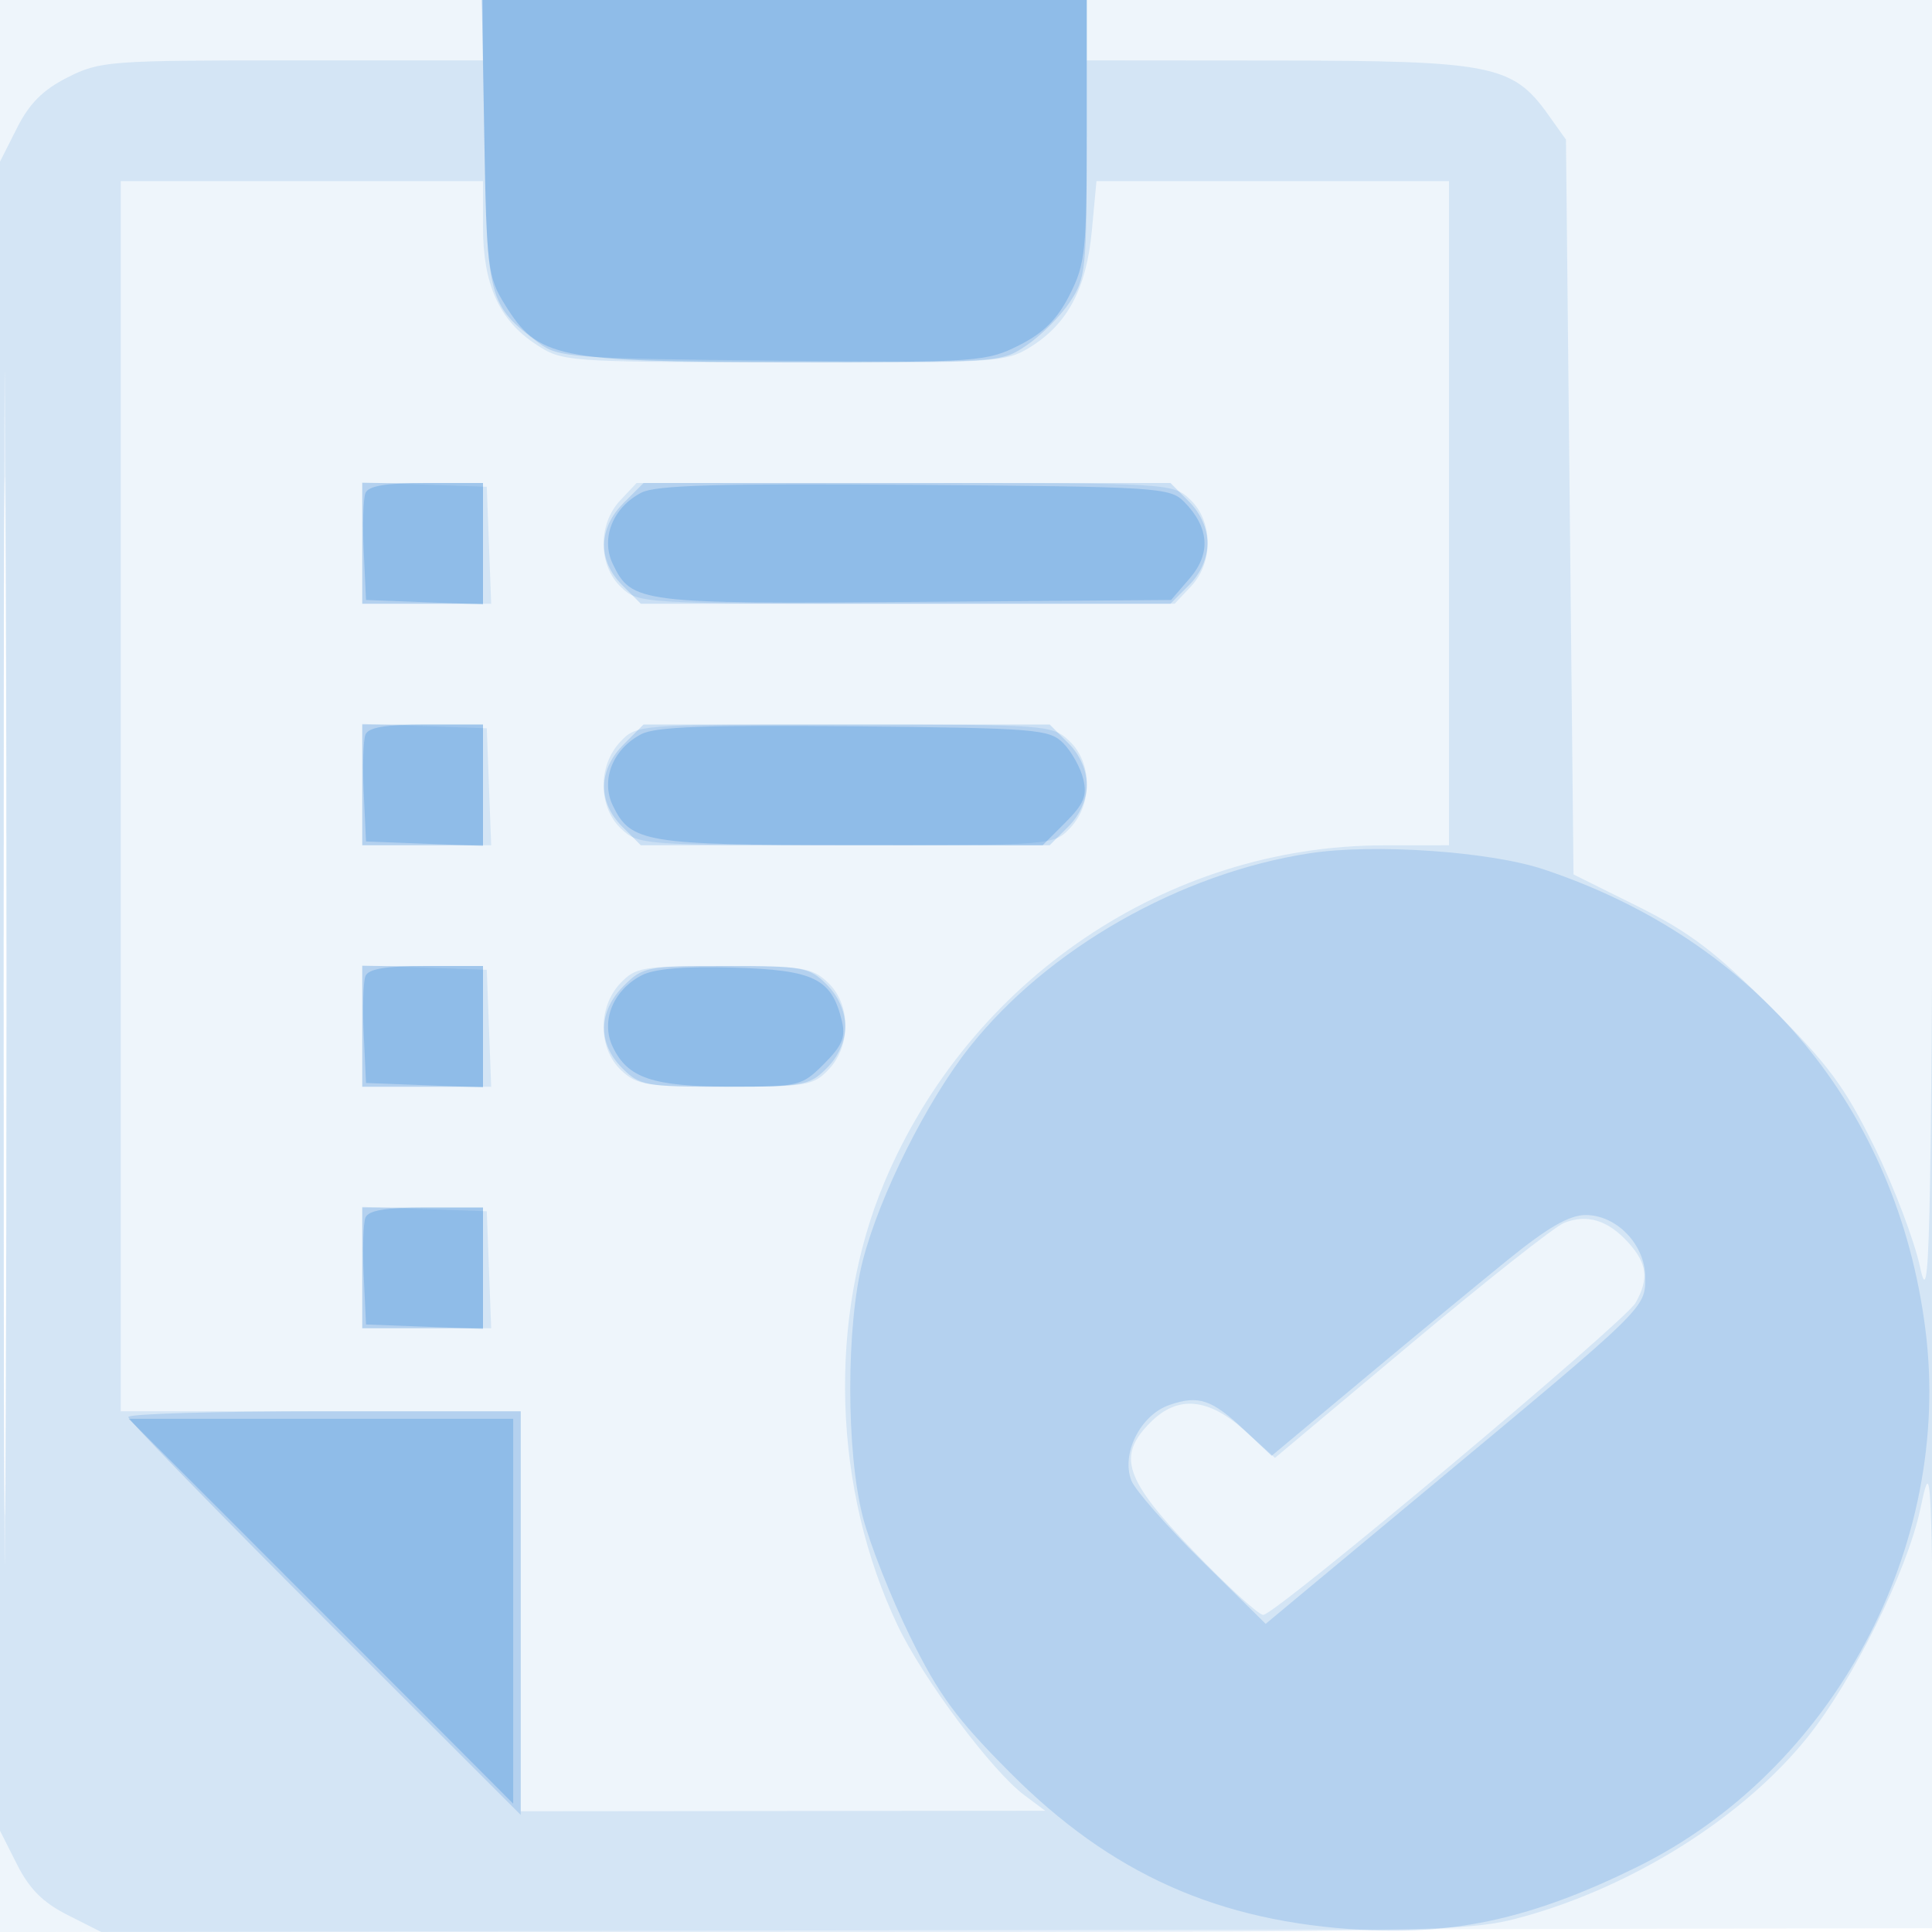 <svg xmlns="http://www.w3.org/2000/svg" width="256" height="256"><path fill-opacity=".071" d="M0 128.004v128.004l128.25-.254 128.25-.254.254-127.75L257.008 0H0v128.004m.485.496c0 70.4.119 99.053.265 63.672.146-35.38.146-92.98 0-128C.604 29.153.485 58.1.485 128.5" fill="#1976D2" fill-rule="evenodd"/><path fill-opacity=".122" d="M64 4v4H38.712c-24.236 0-25.474.094-29.75 2.25-3.26 1.644-5.068 3.452-6.712 6.712L0 21.424v221.152l2.25 4.462c1.644 3.26 3.452 5.068 6.712 6.712l4.462 2.25h90.558c87.809 0 90.78-.061 97.854-2.022 14.681-4.068 29.181-13.223 37.657-23.775 6-7.469 13.21-22.039 14.947-30.203 1.341-6.304 1.393-5.76 1.74 18 .196 13.475.352-25.675.345-87-.009-82.772-.1-91.532-.351-34-.303 69.123-.489 76.797-1.728 71-.764-3.575-3.492-10.775-6.063-16-3.939-8.007-6.104-10.929-13.778-18.593-7.307-7.297-10.784-9.927-17.605-13.316l-8.5-4.224-.5-48.683-.5-48.684-2.401-3.367c-4.652-6.522-7.497-7.086-35.849-7.111L144 8V0H64v4M.483 132c0 61.325.12 86.413.267 55.75.147-30.662.147-80.837 0-111.5C.603 45.588.483 70.675.483 132M16 105.5V187h53v53l34.75-.032 34.75-.031-2.769-2.066c-4.296-3.205-13.394-15.379-16.754-22.42-8.647-18.118-9.339-40.808-1.792-58.783 11.277-26.86 37.531-44.605 66.065-44.653L192 112V24h-46.711l-.615 6.584c-.713 7.638-3.211 12.349-8.176 15.417-3.262 2.016-4.605 2.1-32.683 2.029-29.14-.072-29.299-.084-32.892-2.462C66.129 42.395 64 37.639 64 30.099V24H16v81.5m32-33.54V80h17.084l-.292-7.75-.292-7.75-8.25-.29-8.25-.291v8.041m34.174-5.646c-2.979 3.172-2.913 8.643.14 11.512C84.601 79.974 85.056 80 120.14 80h35.511l2.175-2.314c2.979-3.172 2.913-8.643-.14-11.512C155.399 64.026 154.944 64 119.86 64H84.349l-2.175 2.314M48 103.96V112h17.084l-.292-7.75-.292-7.75-8.25-.29-8.25-.291v8.041m34.174-5.646c-2.979 3.172-2.913 8.643.14 11.512C84.575 111.949 85.27 112 112.14 112c27.464 0 27.515-.004 29.686-2.314 2.979-3.172 2.913-8.643-.14-11.512C139.425 96.051 138.73 96 111.86 96c-27.464 0-27.515.004-29.686 2.314M48 135.96V144h17.084l-.292-7.75-.292-7.75-8.25-.29-8.25-.291v8.041m34.174-5.646c-2.979 3.172-2.913 8.643.14 11.512 2.1 1.972 3.384 2.174 13.826 2.174 10.74 0 11.657-.155 13.686-2.314 2.979-3.172 2.913-8.643-.14-11.512-2.1-1.972-3.384-2.174-13.826-2.174-10.74 0-11.657.155-13.686 2.314M48 167.96V176h17.084l-.292-7.75-.292-7.75-8.25-.29-8.25-.291v8.041m159.242-5.917c-1.242.494-10.368 7.702-20.28 16.017l-18.023 15.118-3.972-3.589c-4.842-4.374-8.904-4.743-12.512-1.134-4.49 4.49-3.48 7.524 5.683 17.068 4.476 4.663 8.638 8.47 9.25 8.46 1.616-.024 47.887-38.805 49.327-41.342 1.797-3.168 1.547-5.241-.965-8.004-2.698-2.968-5.454-3.808-8.508-2.594" fill="#1976D2" fill-rule="evenodd"/><path fill-opacity=".168" d="M64.189 18.93c.34 20.71.571 21.559 7.194 26.508 2.617 1.955 4.271 2.077 31.979 2.354 29.119.29 29.23.284 32.654-2.024 1.89-1.274 4.46-3.834 5.71-5.69 2.16-3.205 2.274-4.293 2.274-21.726V0H63.879l.31 18.93M48 72v8h16V64H48v8m34.636-5.364c-3.391 3.391-3.461 7.63-.181 10.909L84.909 80h70.182l2.454-2.455C159.093 75.998 160 73.948 160 72s-.907-3.998-2.455-5.545L155.091 64H85.273l-2.637 2.636M48 104v8h16V96H48v8m34.636-5.364c-3.391 3.391-3.461 7.63-.181 10.909L84.909 112h54.182l2.454-2.455c1.548-1.547 2.455-3.597 2.455-5.545s-.907-3.998-2.455-5.545L139.091 96H85.273l-2.637 2.636m90.9 14.427c-17.192 2.648-34.73 12.647-45.07 25.695-5.646 7.126-11.918 19.657-14.133 28.242-2.226 8.625-2.228 25.362-.004 34 .92 3.575 3.74 10.708 6.266 15.852 3.792 7.72 6.104 10.868 13.249 18.035 13.418 13.46 27.592 19.786 46.668 20.829 12.609.689 22.866-1.657 36.392-8.322 25.989-12.807 41.908-42.511 38.214-71.31-3.739-29.157-22.311-51.503-50.618-60.904-7.132-2.368-22.509-3.42-30.964-2.117M48 136v8h16v-16H48v8m34.636-5.364c-3.391 3.391-3.461 7.63-.181 10.909C84.766 143.856 85.558 144 96 144s11.234-.144 13.545-2.455c1.548-1.547 2.455-3.597 2.455-5.545s-.907-3.998-2.455-5.545c-2.306-2.307-3.114-2.455-13.363-2.455-10.454 0-11.019.11-13.546 2.636M48 168v8h16v-16H48v8m151.809-1.075c-4.02 3.259-12.709 10.437-19.309 15.952l-12 10.026-3.5-3.308c-4.426-4.184-6.177-4.778-10.079-3.417-3.822 1.332-6.396 6.493-4.999 10.024.5 1.264 4.707 6.048 9.348 10.631l8.439 8.333 21.896-18.22C218.237 173.12 218 173.351 218 169.258c0-4.322-3.763-8.258-7.895-8.258-2.157 0-5.017 1.646-10.296 5.925M17 187.757c0 .417 11.7 12.451 26 26.743l26 25.986V187H43c-14.3 0-26 .341-26 .757" fill="#1976D2" fill-rule="evenodd"/><path fill-opacity=".231" d="M64.171 18.25c.311 17.237.462 18.465 2.734 22.118 4.411 7.096 6.795 7.585 37.133 7.61 25.555.021 26.704-.061 31-2.228 3.26-1.644 5.068-3.452 6.712-6.712 2.075-4.114 2.25-5.81 2.25-21.75V0H63.841l.33 18.25M48.417 65.355c-.286.746-.384 4.233-.218 7.75L48.5 79.5l7.75.292 7.75.292V64h-7.531c-5.415 0-7.678.381-8.052 1.355M85 65.273c-3.781 1.944-5.434 6.049-3.805 9.448 2.485 5.181 3.529 5.312 40.143 5.035l33.837-.256 2.486-2.891c2.822-3.282 2.566-6.73-.751-10.109-1.876-1.911-3.465-2.011-35.687-2.256-25.919-.196-34.302.042-36.223 1.029M48.417 97.355c-.286.746-.384 4.233-.218 7.75l.301 6.395 7.75.292 7.75.292V96h-7.531c-5.415 0-7.678.381-8.052 1.355M85 97.269c-3.782 1.951-5.434 6.054-3.805 9.452 2.365 4.932 4.267 5.248 31.632 5.264l25.327.015 3.025-3.025c2.439-2.439 2.896-3.554 2.36-5.75-.366-1.499-1.548-3.625-2.628-4.725-1.848-1.883-3.471-2.015-27.687-2.261-19.472-.197-26.332.053-28.224 1.03m-36.583 32.086c-.286.746-.384 4.233-.218 7.75l.301 6.395 7.75.292 7.75.292V128h-7.531c-5.415 0-7.678.381-8.052 1.355M85 129.246c-3.788 1.989-5.432 6.081-3.805 9.475 1.987 4.143 5.267 5.248 15.632 5.264 9.056.015 9.415-.073 12.352-3.01 2.439-2.439 2.896-3.554 2.36-5.75-1.359-5.568-3.667-6.698-14.315-7.008-6.586-.192-10.531.141-12.224 1.029m-36.583 32.109c-.286.746-.384 4.233-.218 7.75l.301 6.395 7.75.292 7.75.292V160h-7.531c-5.415 0-7.678.381-8.052 1.355M29.811 200.75c7.016 7.012 18.478 18.487 25.473 25.499L68 238.999V188H17.055l12.756 12.75" fill="#1976D2" fill-rule="evenodd"/></svg>